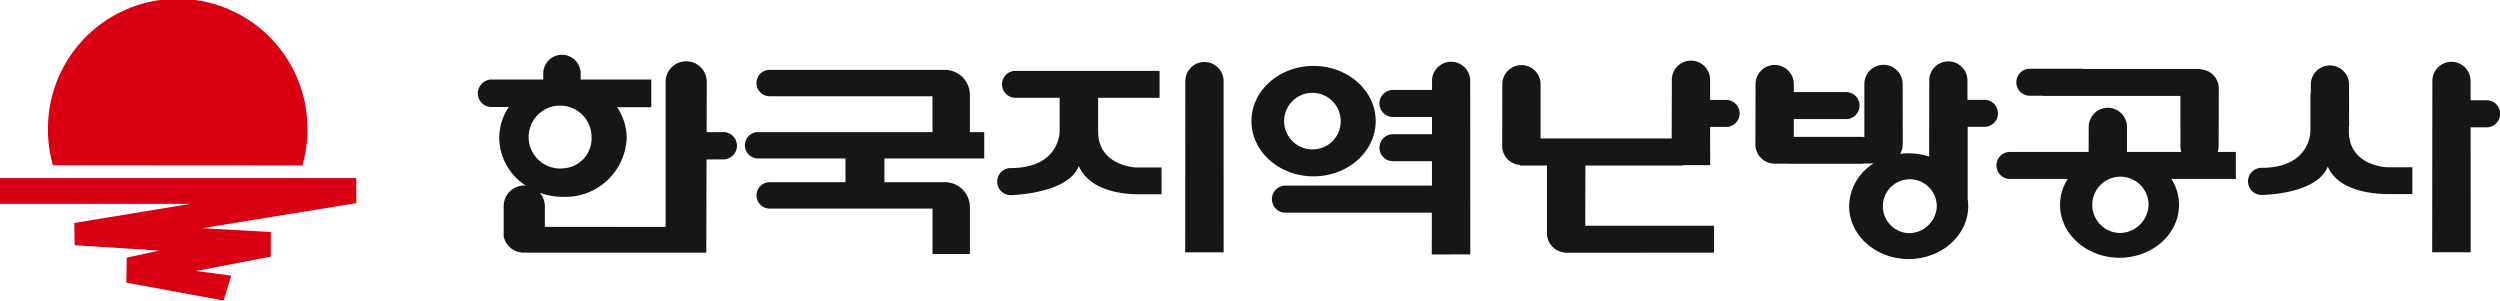 <svg xmlns="http://www.w3.org/2000/svg" width="231.873" height="27.879" viewBox="0 0 231.873 27.879">
  <defs>
    <style>
      .cls-1 {
        fill: #d90013;
      }

      .cls-2 {
        fill: #161615;
      }
    </style>
  </defs>
  <g id="그룹_6818" data-name="그룹 6818" transform="translate(-349.239 -289.994)">
    <g id="그룹_6811" data-name="그룹 6811" transform="translate(349.239 289.994)">
      <path id="패스_8545" data-name="패스 8545" class="cls-1" d="M375.612,305.335a11.825,11.825,0,0,0,.471-3.308,12.033,12.033,0,1,0-24.065,0,11.841,11.841,0,0,0,.46,3.292Z" transform="translate(-347.569 -289.994)"/>
      <path id="패스_8546" data-name="패스 8546" class="cls-1" d="M382.286,300.309H349.239v2.39H366.9l-10.769,1.772.031,2.061,7.824.5-2.992.658-.036,2.316,9.028,1.661.7-2.305-3.267-.441,6.937-1.329V305.31l-6.373-.353,14.3-2.324Z" transform="translate(-349.239 -283.791)"/>
    </g>
    <g id="그룹_6817" data-name="그룹 6817" transform="translate(393.565 295.08)">
      <g id="그룹_6816" data-name="그룹 6816">
        <g id="그룹_6812" data-name="그룹 6812" transform="translate(48.164 0.665)">
          <path id="패스_8547" data-name="패스 8547" class="cls-2" d="M419.879,303.06s-3.523-.114-3.523-3.34V296.6c3,0,5.7,0,5.7,0v-2.5H408.58a1.253,1.253,0,0,0,.074,2.5h4.132v3.121s.032,3.395-4.535,3.395a1.255,1.255,0,0,0,0,2.511s5.294-.088,6.314-2.7c.956,2.228,3.915,2.618,5.446,2.618h2.228V303.06Z" transform="translate(-406.996 -293.279)"/>
          <path id="패스_8548" data-name="패스 8548" class="cls-2" d="M421.445,295.358a1.774,1.774,0,0,0-3.549,0c0,.014-.013,15.878-.013,15.878h3.566S421.445,295.372,421.445,295.358Z" transform="translate(-400.448 -293.585)"/>
        </g>
        <g id="그룹_6813" data-name="그룹 6813" transform="translate(164.171 0.604)">
          <path id="패스_8549" data-name="패스 8549" class="cls-2" d="M492.321,303.228s-3.526-.114-3.526-3.342v-.45h.024s-.006-3.862-.006-3.878a1.773,1.773,0,0,0-3.547,0c0,.006,0,.344,0,.809h-.035v3.52s.034,3.393-4.532,3.393a1.257,1.257,0,0,0,0,2.514s5.123-.018,6.143-2.631c.956,2.231,4.082,2.551,5.614,2.551h2.229v-2.485Z" transform="translate(-479.438 -293.404)"/>
          <path id="패스_8550" data-name="패스 8550" class="cls-2" d="M495.087,297.156l-1.417,0V295.32a1.773,1.773,0,0,0-3.545,0c0,.013-.018,15.937-.018,15.937h3.571s0-9.994-.008-11.592h1.5a1.255,1.255,0,1,0-.08-2.508Z" transform="translate(-473.022 -293.547)"/>
        </g>
        <g id="그룹_6814" data-name="그룹 6814" transform="translate(94.995 0.541)">
          <path id="패스_8551" data-name="패스 8551" class="cls-2" d="M456.947,297.15c-.042,0-.713,0-1.417,0v-1.87a1.774,1.774,0,1,0-3.549,0c0,.008-.01,3.38-.013,5.445H439.808c0-1.4,0-5.017,0-5.03a1.775,1.775,0,0,0-3.55,0c0,.016-.013,5.656-.013,5.656h0c0,.022,0,.043,0,.064a1.771,1.771,0,0,0,1.675,1.768l0,.048H440.4c0,2.412,0,6.287,0,6.295a1.774,1.774,0,0,0,1.579,1.762v.034l13.917-.006v-2.5H443.952c0-1.292.01-3.784.01-5.582l9.052,0V303.2h2.522s0-1.946-.006-3.545h1.494a1.254,1.254,0,1,0-.077-2.506Z" transform="translate(-436.24 -293.508)"/>
        </g>
        <g id="그룹_6815" data-name="그룹 6815" transform="translate(71.746 0.639)">
          <path id="패스_8552" data-name="패스 8552" class="cls-2" d="M441.3,311.439s-.006-16.081-.006-16.094a1.771,1.771,0,1,0-3.542,0s0,.573,0,.841h-3.63a1.255,1.255,0,1,0,.077,2.508c.027,0,1.6,0,3.549,0v1.595h-3.625a1.254,1.254,0,1,0,.077,2.506h3.545c0,.532,0,1.742,0,2.266H424.149a1.255,1.255,0,1,0,.077,2.508l13.508,0c0,2.17-.008,3.877-.008,3.877Z" transform="translate(-421.004 -293.569)"/>
          <path id="패스_8553" data-name="패스 8553" class="cls-2" d="M427.479,293.811c-3.182,0-5.757,2.293-5.757,5.121s2.575,5.121,5.757,5.121,5.765-2.293,5.765-5.121S430.664,293.811,427.479,293.811Zm-.05,7.743A2.624,2.624,0,1,1,430,298.932,2.6,2.6,0,0,1,427.429,301.554Z" transform="translate(-421.722 -293.423)"/>
        </g>
        <path id="패스_8554" data-name="패스 8554" class="cls-2" d="M472,297.12c-.037,0-.709,0-1.416,0,0-.922,0-1.8,0-1.8a1.771,1.771,0,1,0-3.542,0c0,.01-.01,4.421-.01,7.057a6.246,6.246,0,0,0-1.91-.3,6.33,6.33,0,0,0-.783.051,1.712,1.712,0,0,0,.239-.884c0-.021,0-.042,0-.064h.01s-.014-5.525-.014-5.536a1.775,1.775,0,1,0-3.55,0c0,.01,0,3.553,0,4.937a1.294,1.294,0,0,0-.3-.032l-6.244,0c0-.429,0-1.023,0-1.646h4.849a1.254,1.254,0,1,0-.075-2.506c-.061,0-3.411,0-4.774,0v-.741a1.774,1.774,0,0,0-3.549,0c0,.014-.016,5.539-.016,5.539h0v.062a1.778,1.778,0,0,0,1.776,1.777h1.31v.013h6.806a1.225,1.225,0,0,0,.221-.03c.3,0,.591,0,.852-.006a4.763,4.763,0,0,0-2.269,3.963c0,2.713,2.476,4.91,5.52,4.91s5.523-2.2,5.523-4.91a4.143,4.143,0,0,0-.061-.721l.011.006s0-5.041,0-6.641h1.494A1.255,1.255,0,1,0,472,297.12Zm-6.932,12.359a2.5,2.5,0,1,1,2.671-2.5A2.583,2.583,0,0,1,465.063,309.479Z" transform="translate(-332.431 -292.943)"/>
        <path id="패스_8555" data-name="패스 8555" class="cls-2" d="M487.07,301.692H485.4a1.818,1.818,0,0,0,.077-.511c0-.016.014-5.312.014-5.312h0v-.062a1.772,1.772,0,0,0-1.675-1.769v-.046c-.053,0-6.561,0-10.944,0v-.019h-4.918a1.254,1.254,0,1,0,.082,2.506l1.1,0v.018h12.792c0,1.4.006,4.673.006,4.684a1.708,1.708,0,0,0,.077.511l-5.036,0v-2.32a1.775,1.775,0,1,0-3.55,0c0,.006,0,1.283-.011,2.32h-7.3a1.254,1.254,0,1,0,.078,2.506h5.281a4.5,4.5,0,0,0-.708,2.4c0,2.714,2.472,4.908,5.518,4.908s5.521-2.194,5.521-4.908a4.525,4.525,0,0,0-.708-2.405h5.979Zm-10.843,7.514a2.611,2.611,0,1,1,2.75-2.609A2.682,2.682,0,0,1,476.227,309.206Z" transform="translate(-324.025 -292.686)"/>
        <path id="패스_8556" data-name="패스 8556" class="cls-2" d="M414.568,302.26v-2.444h-1.329l0-3.451a2.324,2.324,0,0,0-2.322-2.325H394.668a1.224,1.224,0,1,0,0,2.448h15.1v3.326H393.627a1.223,1.223,0,1,0,0,2.445H401.7v2.2h-7.028a1.224,1.224,0,1,0,0,2.448h15.1v4.21h3.469l0-4.337a2.323,2.323,0,0,0-2.322-2.322h-5.606v-2.2Z" transform="translate(-367.608 -292.647)"/>
        <path id="패스_8557" data-name="패스 8557" class="cls-2" d="M399.678,300.341l-1.544,0,.01-4.783a1.912,1.912,0,0,0-3.816,0l0,.008v13.567l-11.2-.01,0-1.914a1.886,1.886,0,0,0-.479-1.247,6.341,6.341,0,0,0,2.157.38,5.693,5.693,0,0,0,5.912-5.449,5.137,5.137,0,0,0-.892-2.868H393V295.46h-6.3c-.1,0-.152,0-.251,0V294.9h0a1.735,1.735,0,0,0-3.47,0h0v.56l-4.886,0a1.293,1.293,0,0,0-1.179,1.292,1.251,1.251,0,0,0,1.251,1.257l1.622,0a5.13,5.13,0,0,0-.89,2.871,5.332,5.332,0,0,0,2.471,4.426c-.046,0-.093-.016-.147-.016a1.913,1.913,0,0,0-1.912,1.907l0,2.82a1.9,1.9,0,0,0,1.85,1.5,3.483,3.483,0,0,1,.365,0H398.1l.024-8.643,1.553-.006a1.268,1.268,0,1,0,0-2.537ZM384.812,303.7a2.917,2.917,0,1,1,2.647-2.9A2.785,2.785,0,0,1,384.812,303.7Z" transform="translate(-376.919 -293.17)"/>
      </g>
    </g>
  </g>
</svg>
